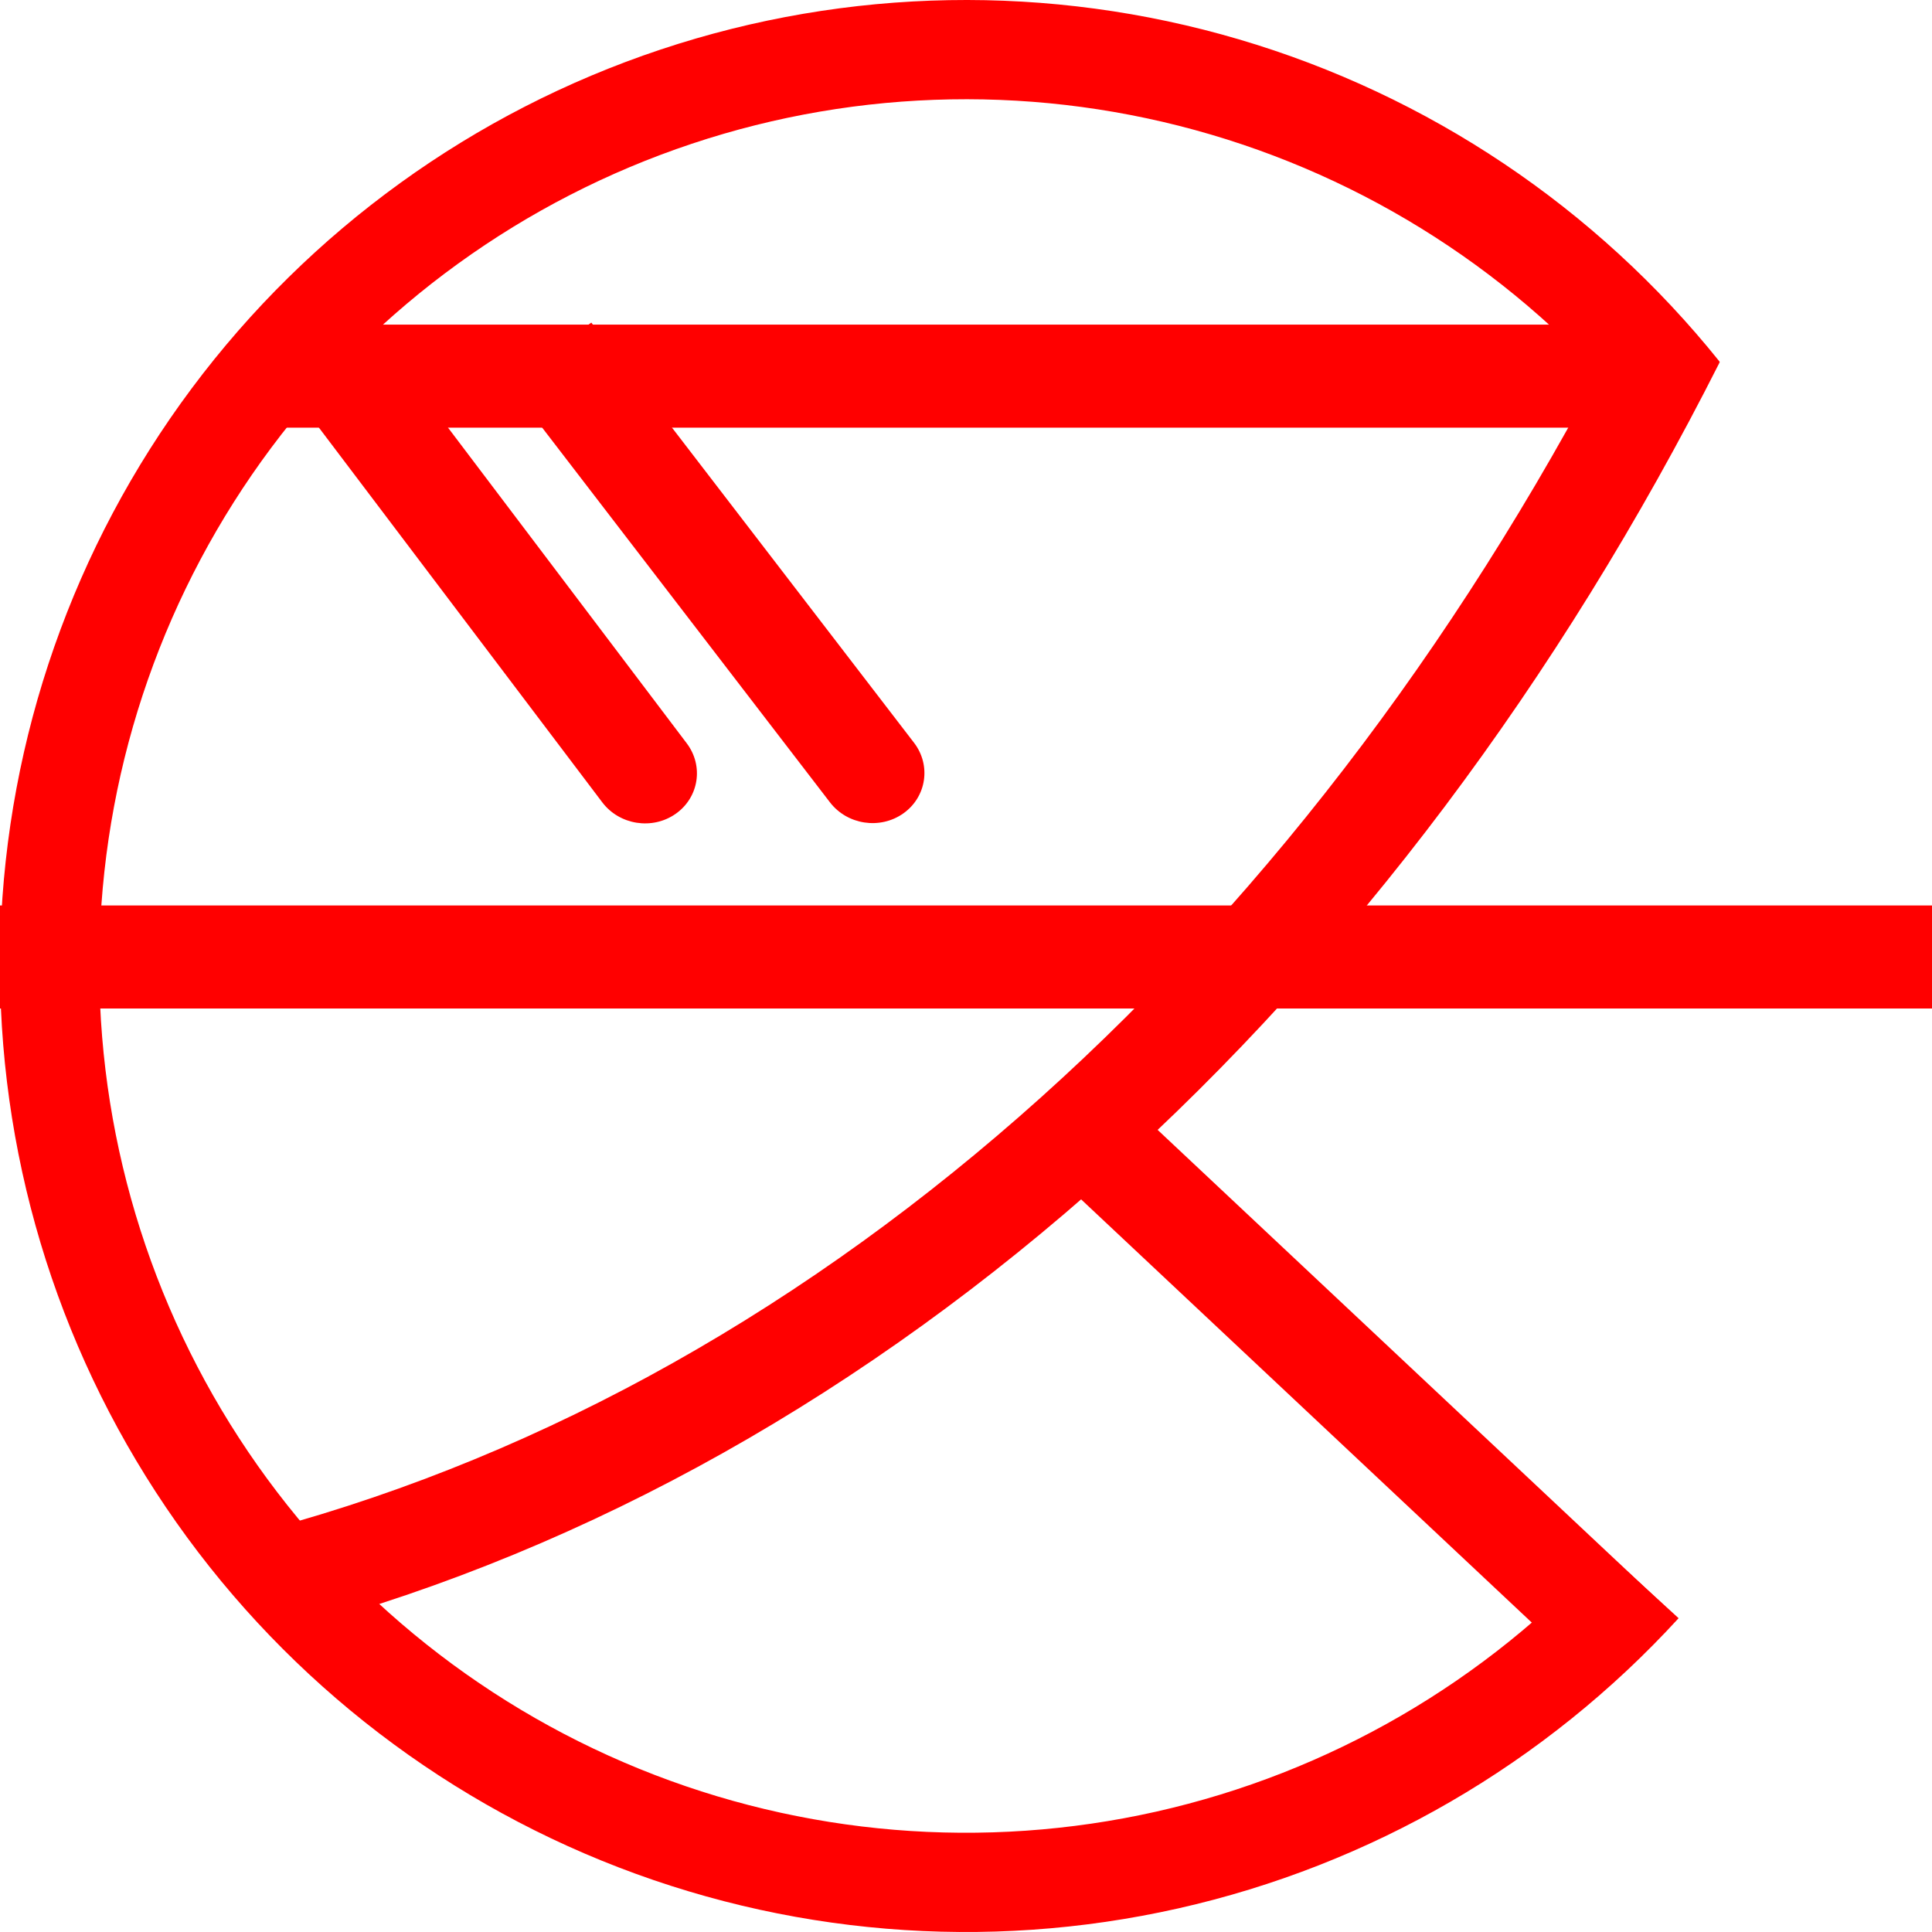 <svg width="1500" height="1500" viewBox="0 0 1500 1500" fill="none" xmlns="http://www.w3.org/2000/svg">
<path d="M1303.26 1256.37C1199.79 1369.41 1064.19 1448.05 914.683 1481.7C765.18 1515.35 608.957 1502.39 467.039 1444.57C325.12 1386.76 204.318 1286.86 120.89 1158.31C37.461 1029.77 -4.589 878.758 0.397 725.596C5.383 572.434 57.167 424.475 148.78 301.631C240.393 178.787 367.437 86.955 512.815 38.492C658.193 -9.97 814.928 -12.737 961.926 30.565C1108.92 73.866 1239.13 161.158 1335.02 280.692L1274.92 328.903C1188.88 221.649 1072.05 143.324 940.155 104.471C808.258 65.618 667.624 68.1 537.181 111.584C406.737 155.068 292.744 237.467 210.543 347.691C128.341 457.916 81.877 590.675 77.403 728.103C72.929 865.531 110.659 1001.03 185.517 1116.37C260.375 1231.71 368.768 1321.34 496.107 1373.22C623.446 1425.1 763.62 1436.72 897.765 1406.53C1031.91 1376.34 1153.59 1305.78 1246.42 1204.35L1303.26 1256.37Z" fill="red"/>
<line y1="743" x2="1500" y2="743" stroke="red" stroke-width="80"/>
<line x1="1272.62" y1="1283.16" x2="829.618" y2="867.159" stroke="red" stroke-width="80"/>
<line x1="1300.07" y1="292.033" x2="208.925" y2="292.033" stroke="red" stroke-width="80"/>
<path d="M467.591 622.905C480.917 640.525 506.401 644.554 524.511 631.904C542.622 619.254 546.502 594.715 533.177 577.095L467.591 622.905ZM208.564 280.388L467.591 622.905L533.177 577.095L274.15 234.578L208.564 280.388Z" fill="red"/>
<path d="M644.376 622.927C657.832 640.447 683.347 644.288 701.365 631.506C719.383 618.724 723.081 594.159 709.624 576.639L644.376 622.927ZM393.857 296.764L644.376 622.927L709.624 576.639L459.105 250.476L393.857 296.764Z" fill="red"/>
<path d="M1299.54 263.053C1053.46 750.358 666.374 1105.03 219.438 1225.9" stroke="red" stroke-width="80"/>
</svg>
